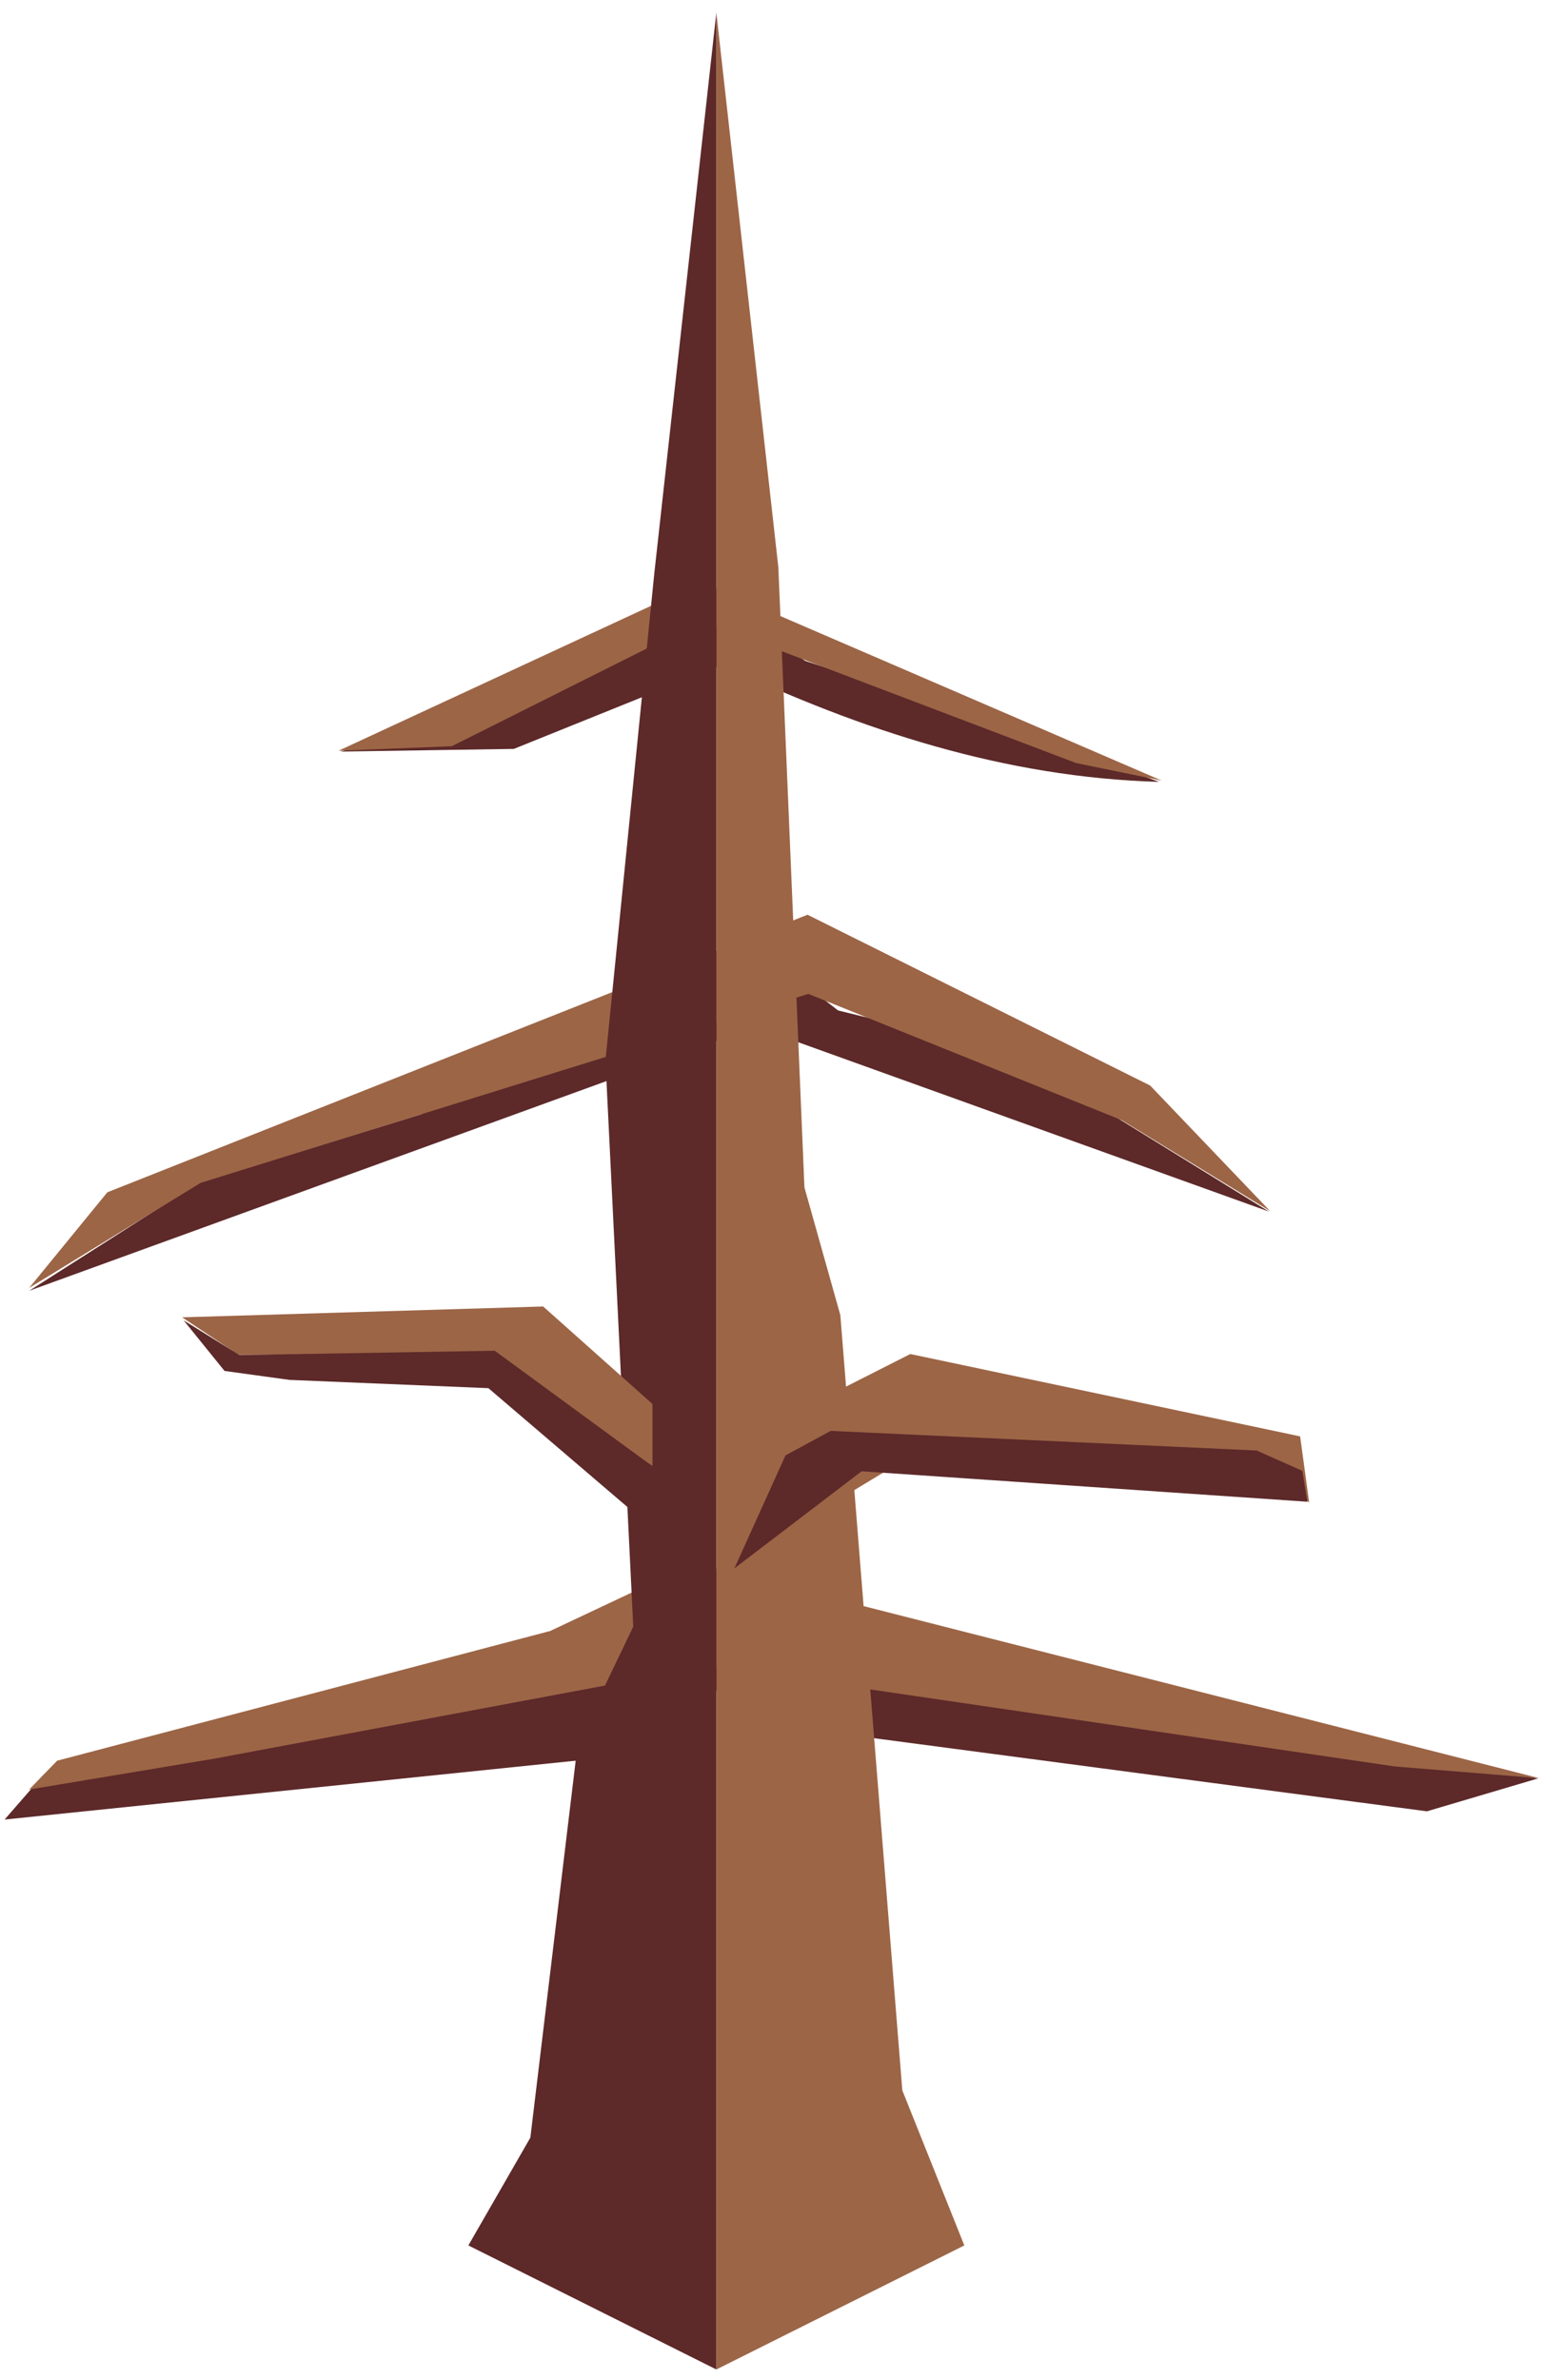 <?xml version="1.0" encoding="UTF-8" standalone="no"?><!DOCTYPE svg PUBLIC "-//W3C//DTD SVG 1.1//EN" "http://www.w3.org/Graphics/SVG/1.1/DTD/svg11.dtd"><svg width="100%" height="100%" viewBox="0 0 105 162" version="1.1" xmlns="http://www.w3.org/2000/svg" xmlns:xlink="http://www.w3.org/1999/xlink" xml:space="preserve" xmlns:serif="http://www.serif.com/" style="fill-rule:evenodd;clip-rule:evenodd;stroke-linejoin:round;stroke-miterlimit:1.414;"><g id="Tree_bald04"><g><g><path d="M86.415,82.469l-17.468,-10.777l-11.882,-2.917l-5.485,-4.268l-22.904,11.338l-15.146,4.66l-11.545,7.353l49.468,-17.962l34.962,12.573Z" style="fill:#5d2929;"/><path d="M78.318,73.887l8.169,8.546l-10.104,-6.188l-21.339,-8.595l-41.382,12.862l-11.677,7.151l5.324,-6.51l47.678,-18.892l23.331,11.626Z" style="fill:#9c6546;"/></g><g><path d="M0.312,123.848l2.638,-3.029l35.743,-6.407l8.765,-6.303l25.781,8.247l31.484,4.694l-7.559,2.237l-41.751,-5.52l-6.691,-2.687l-9.046,4.712l-39.364,4.056Z" style="fill:#5d2929;"/><path d="M1.985,121.804l12.665,-2.111l33.697,-6.304l46.627,6.844l9.861,0.804l-57.552,-14.651l-9.819,4.626l-33.574,8.83l-1.905,1.962Z" style="fill:#9c6546;"/></g><g><path d="M23.197,51.156l14.041,-4.194l10.289,-6.76l7.312,4.787l13.789,4.481l10.299,3.749c-10.488,-0.3 -20.269,-3.501 -29.744,-7.967l-14.195,5.722l-11.791,0.182Z" style="fill:#5d2929;"/><path d="M23.049,51.1l7.716,-0.309l17.031,-8.531l25.483,9.678l5.825,1.192l-31.308,-13.501l-24.747,11.471Z" style="fill:#9c6546;"/></g></g><g><path d="M52.999,38.602l1.778,42.218l2.444,8.693l4.221,52.769l4.222,10.553l-16.886,8.443l0,-160.417l4.221,37.741Z" style="fill:#9c6546;"/><g><path d="M49.838,106.463l13.783,-8.332l21.855,0.824l3.67,3.32l-0.616,-4.508l-26.544,-5.606l-10.892,5.521l-1.256,8.781Z" style="fill:#9c6546;"/><path d="M50.005,106.753l3.482,-7.691l3.078,-1.668l29.001,1.335l3.113,1.382l0.348,2.105l-30.357,-2.074l-8.665,6.611Z" style="fill:#5d2929;"/></g><path d="M48.778,0.861l0,160.417l-16.886,-8.443l4.221,-7.336l3.24,-26.927l3.768,-7.857l-1.894,-38.534l3.329,-33.181l4.222,-38.139Z" style="fill:#5d2929;"/><g><path d="M44.428,99.782l-11.603,-7.644l-16.577,0.084l-3.846,-2.559l24.584,-0.737l7.442,6.635l0,4.221Z" style="fill:#9c6546;"/><path d="M45.144,104.643l-0.674,-4.811l-10.78,-7.893l-17.388,0.292l-3.801,-2.365l2.789,3.447l4.417,0.609l13.551,0.564l11.886,10.157Z" style="fill:#5d2929;"/></g></g></g></svg>